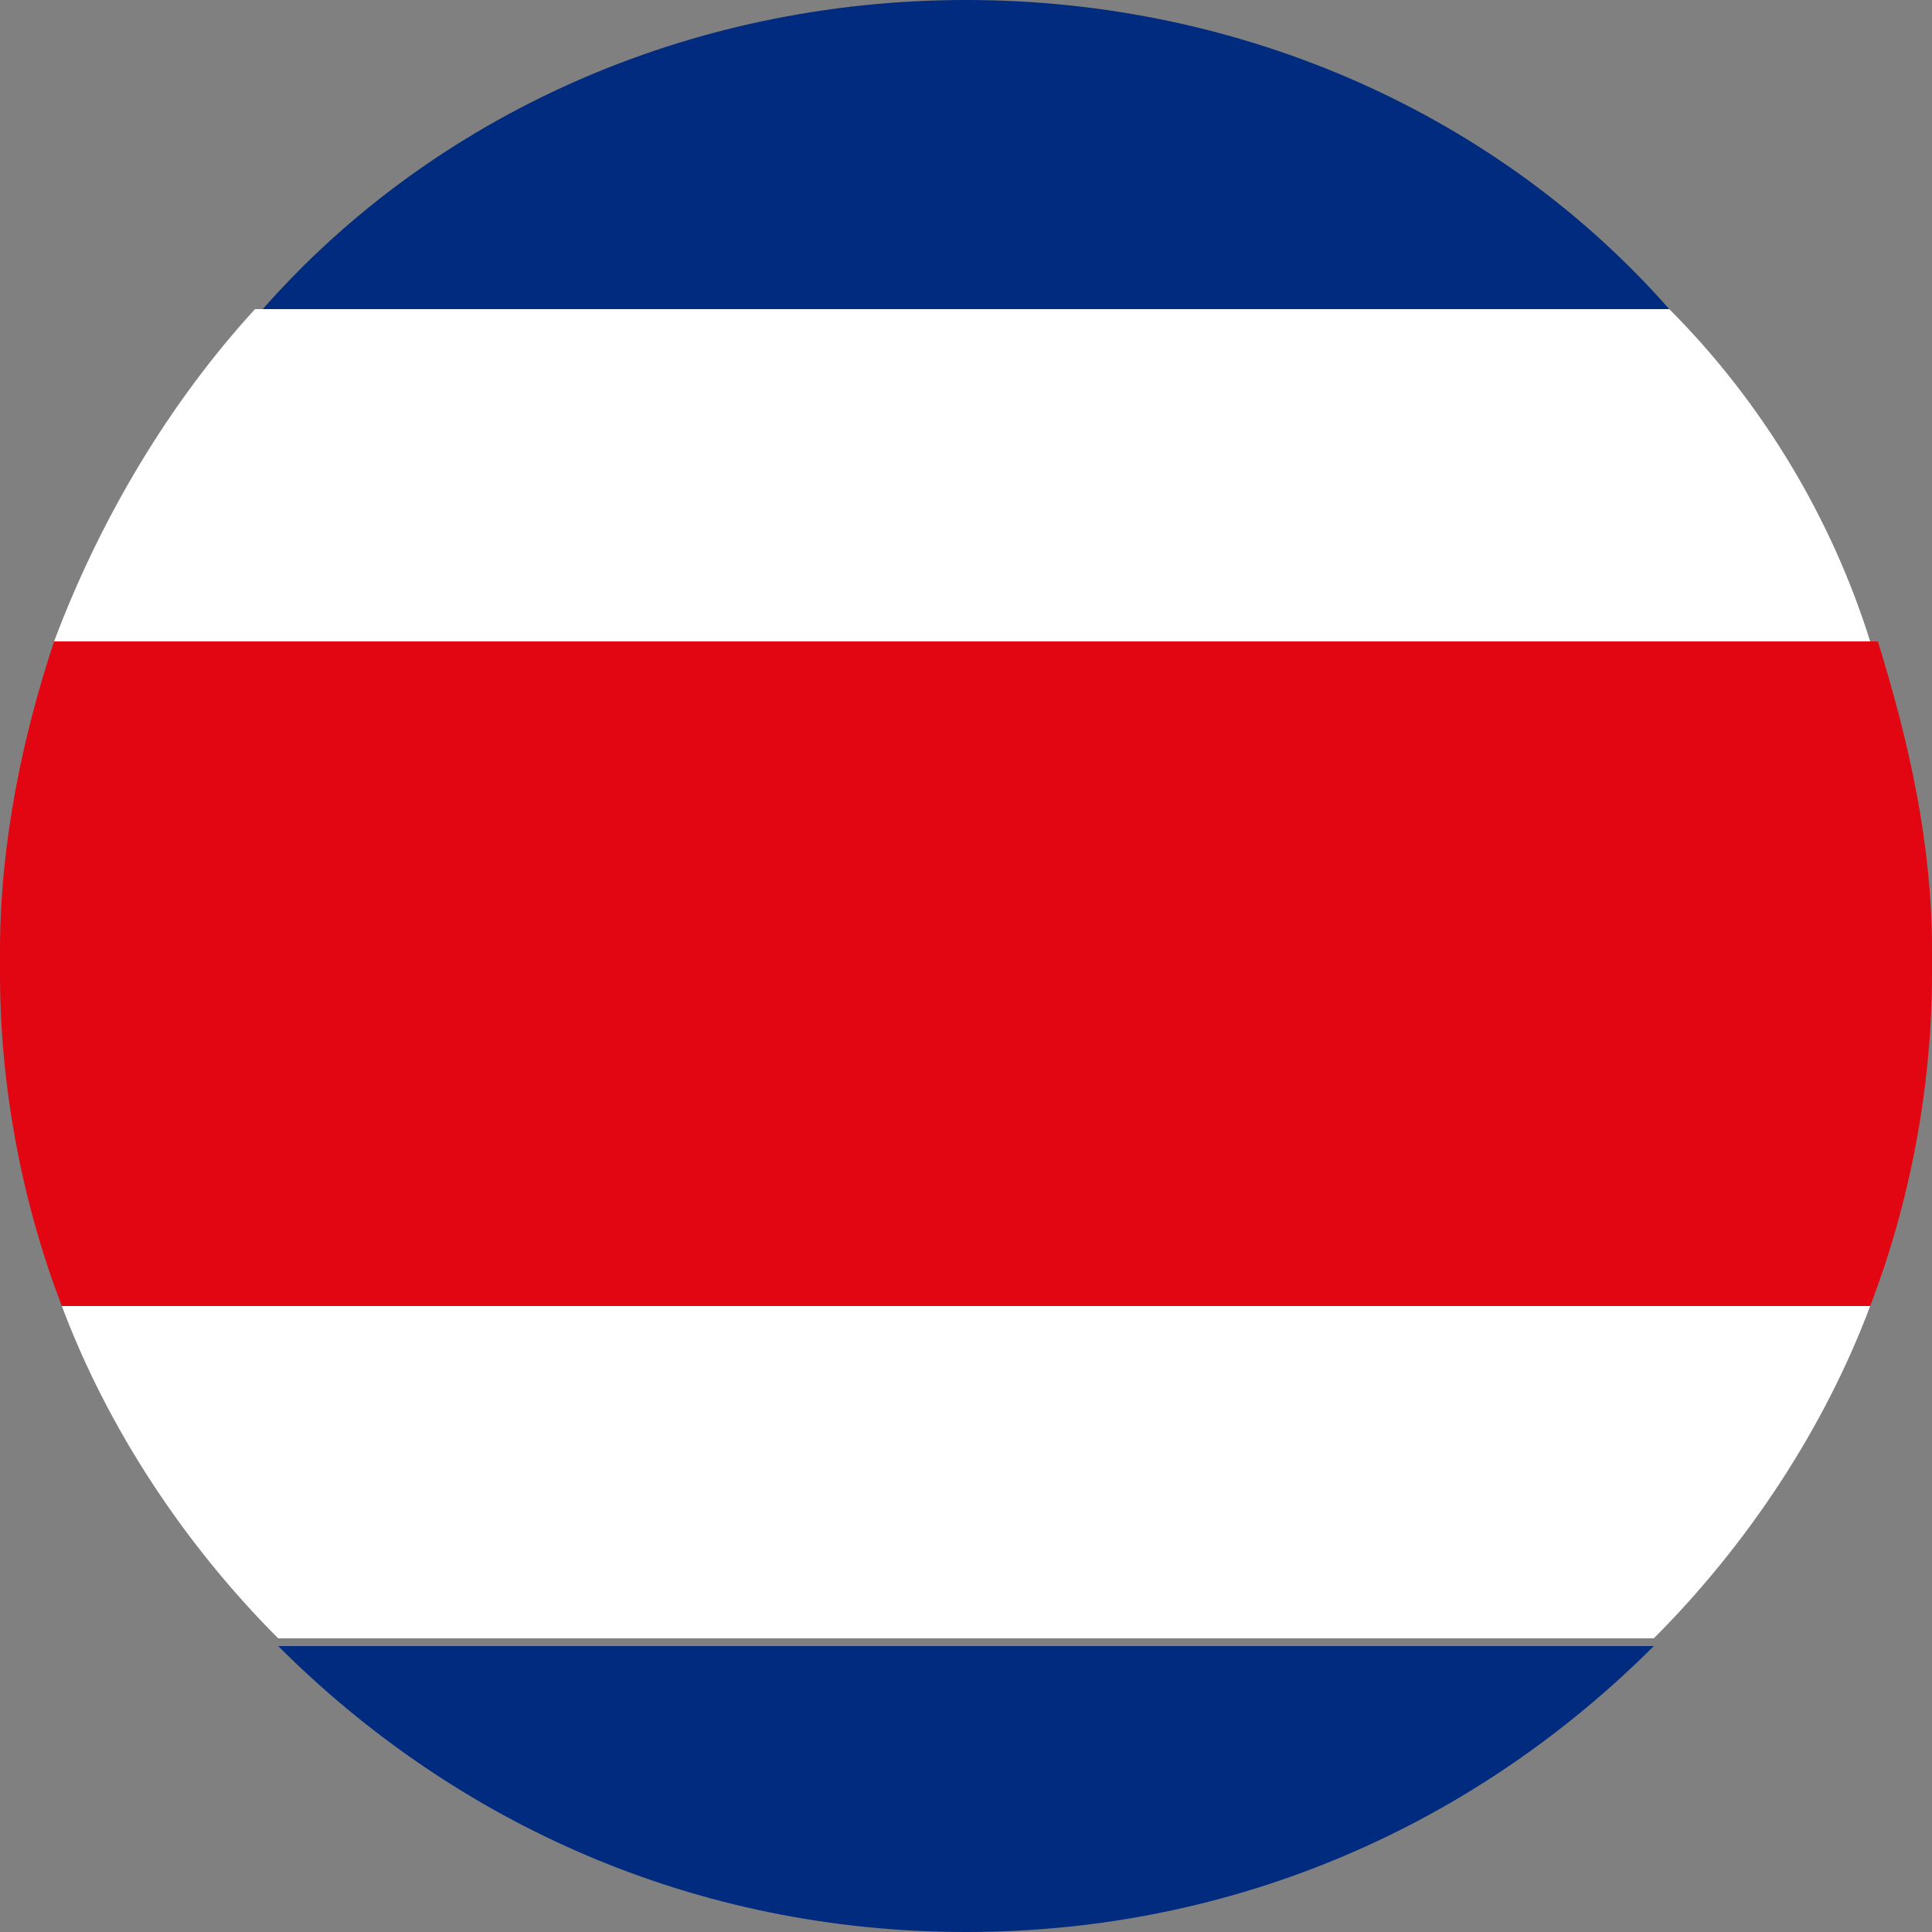 <?xml version="1.0" encoding="UTF-8"?><svg xmlns="http://www.w3.org/2000/svg" viewBox="0 0 25 25"><rect x="0" y="0" width="25" height="25" fill="#808080" stroke="none"/><defs><style>.d{fill:#fff;}.e{fill:#002b7f;}.f{fill:#e20613;}</style></defs><g id="a"/><g id="b"><g id="c"><g><path class="e" d="M21.6,4H3.4C5.6,1.5,8.9,0,12.5,0s6.9,1.5,9.1,4Z"/><path class="d" d="M24.3,8.3H.7c.6-1.6,1.5-3.1,2.6-4.3H21.6c1.2,1.2,2.1,2.7,2.6,4.3Z"/><path class="f" d="M25,12.6c0,1.5-.3,3-.8,4.3H.8C.3,15.6,0,14.1,0,12.6H0c0-.2,0-.2,0-.3,0-1.4,.3-2.8,.7-4H24.3c.4,1.3,.7,2.6,.7,4v.3Z"/><path class="d" d="M24.2,16.9c-.6,1.6-1.6,3.1-2.8,4.3H3.6c-1.2-1.2-2.2-2.7-2.8-4.3H24.2Z"/><path class="e" d="M21.4,21.3c-2.3,2.3-5.4,3.7-8.9,3.7s-6.6-1.4-8.9-3.7H21.4Z"/></g></g></g></svg>
